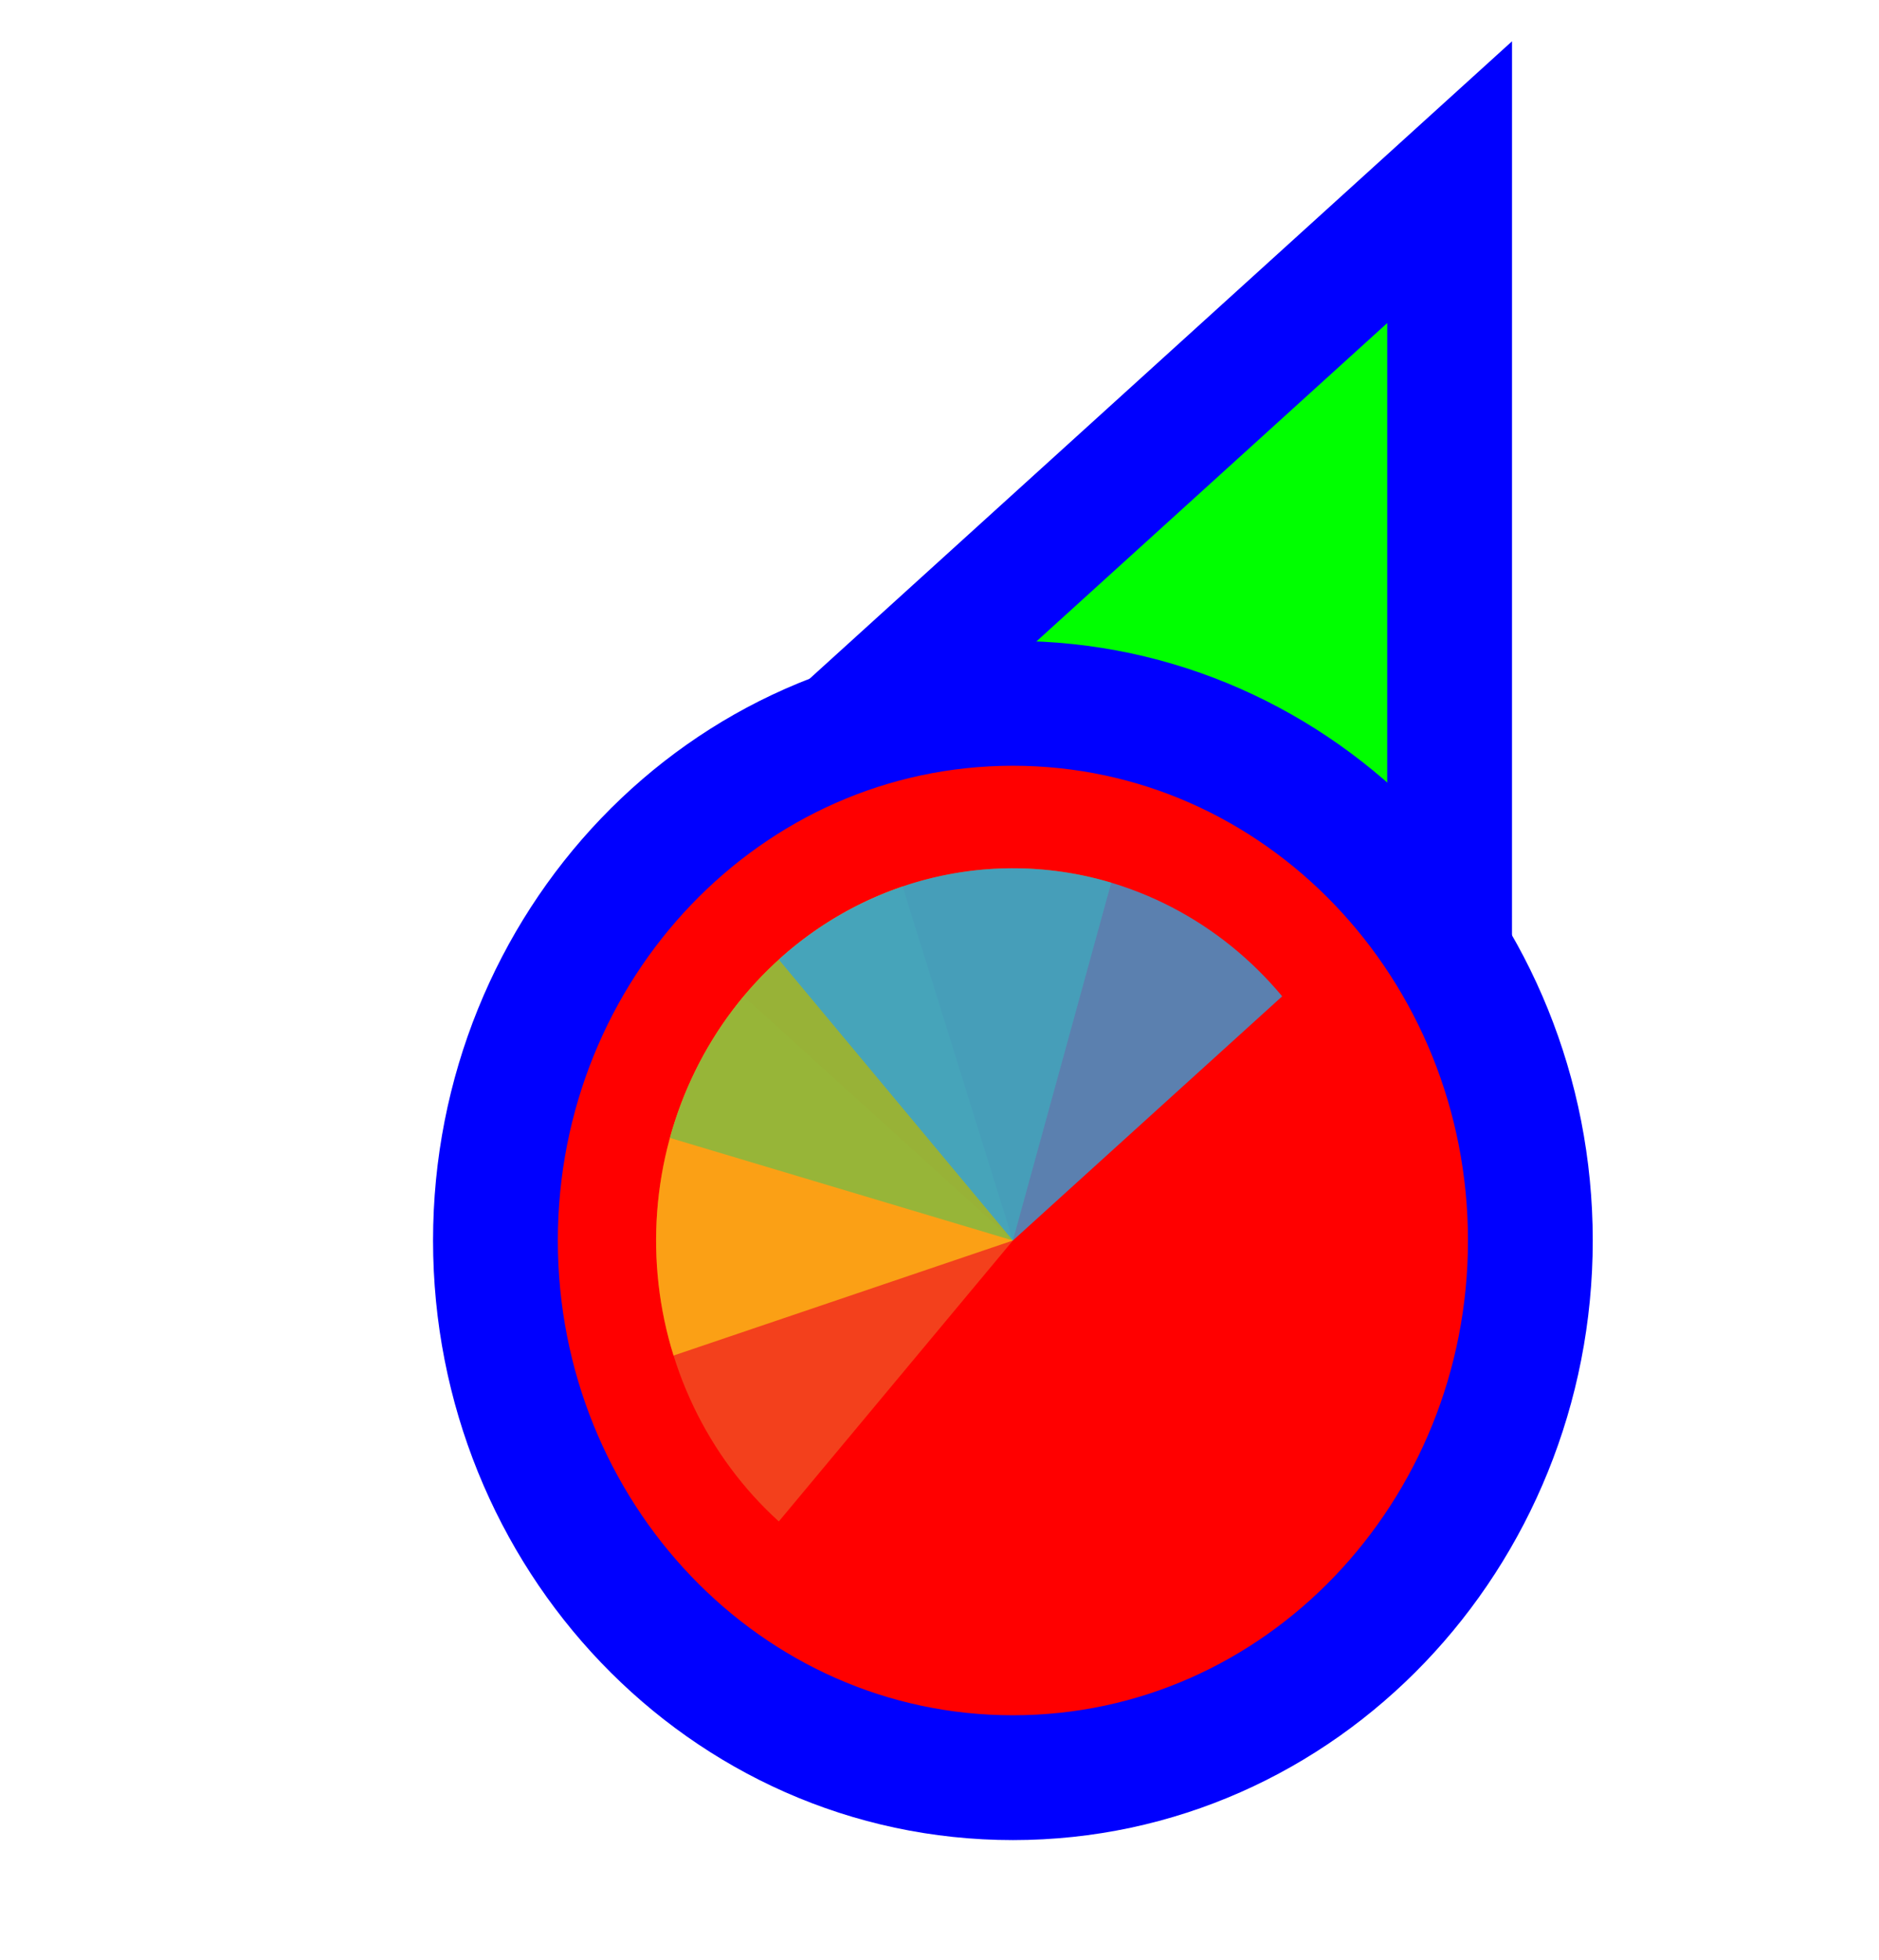 <svg width="256" height="267" viewBox="0 0 256 267" fill="none" xmlns="http://www.w3.org/2000/svg">
<path d="M183.289 37.705L197.501 24.811L197.5 44L197.495 164L197.494 176.678L185.766 171.863L140.92 153.451L140.718 153.368L140.52 153.274L96.371 132.431L84.865 126.999L94.289 118.449L183.289 37.705Z" fill="#00FF00" stroke="#0000FF" stroke-width="17"/>
<path d="M138 242.125C98.73 242.125 67.5 209.028 67.5 168.961C67.5 128.894 98.73 95.797 138 95.797C177.27 95.797 208.5 128.894 208.5 168.961C208.5 209.028 177.27 242.125 138 242.125Z" fill="#FF0000" stroke="#0000FF" stroke-width="17"/>
<path d="M106.108 207.225L138 168.961L101.313 135.699C97.125 140.723 93.926 146.559 91.901 152.873C89.875 159.187 89.062 165.856 89.507 172.497C89.952 179.139 91.648 185.624 94.496 191.583C97.344 197.541 101.29 202.856 106.108 207.225Z" fill="#F05024" fill-opacity="0.8"/>
<path d="M122.978 120.742L138 168.961L91.768 184.628C89.795 178.296 89.038 171.62 89.538 164.983C90.039 158.345 91.789 151.876 94.687 145.943C97.585 140.011 101.575 134.732 106.43 130.408C111.284 126.084 116.907 122.8 122.978 120.742Z" fill="#FCB813" fill-opacity="0.8"/>
<path d="M91.272 154.986L138 168.961L151.399 120.225C145.263 118.39 138.84 117.833 132.498 118.587C126.155 119.341 120.017 121.39 114.433 124.618C108.85 127.846 103.931 132.189 99.957 137.4C95.983 142.61 93.032 148.586 91.272 154.986Z" fill="#7EBA41" fill-opacity="0.8"/>
<path d="M174.687 135.699L138 168.961L106.108 130.697C110.926 126.329 116.522 122.994 122.576 120.881C128.629 118.769 135.023 117.92 141.391 118.385C147.759 118.849 153.977 120.617 159.69 123.588C165.403 126.559 170.499 130.674 174.687 135.699Z" fill="#32A0DA" fill-opacity="0.8"/>
</svg>

